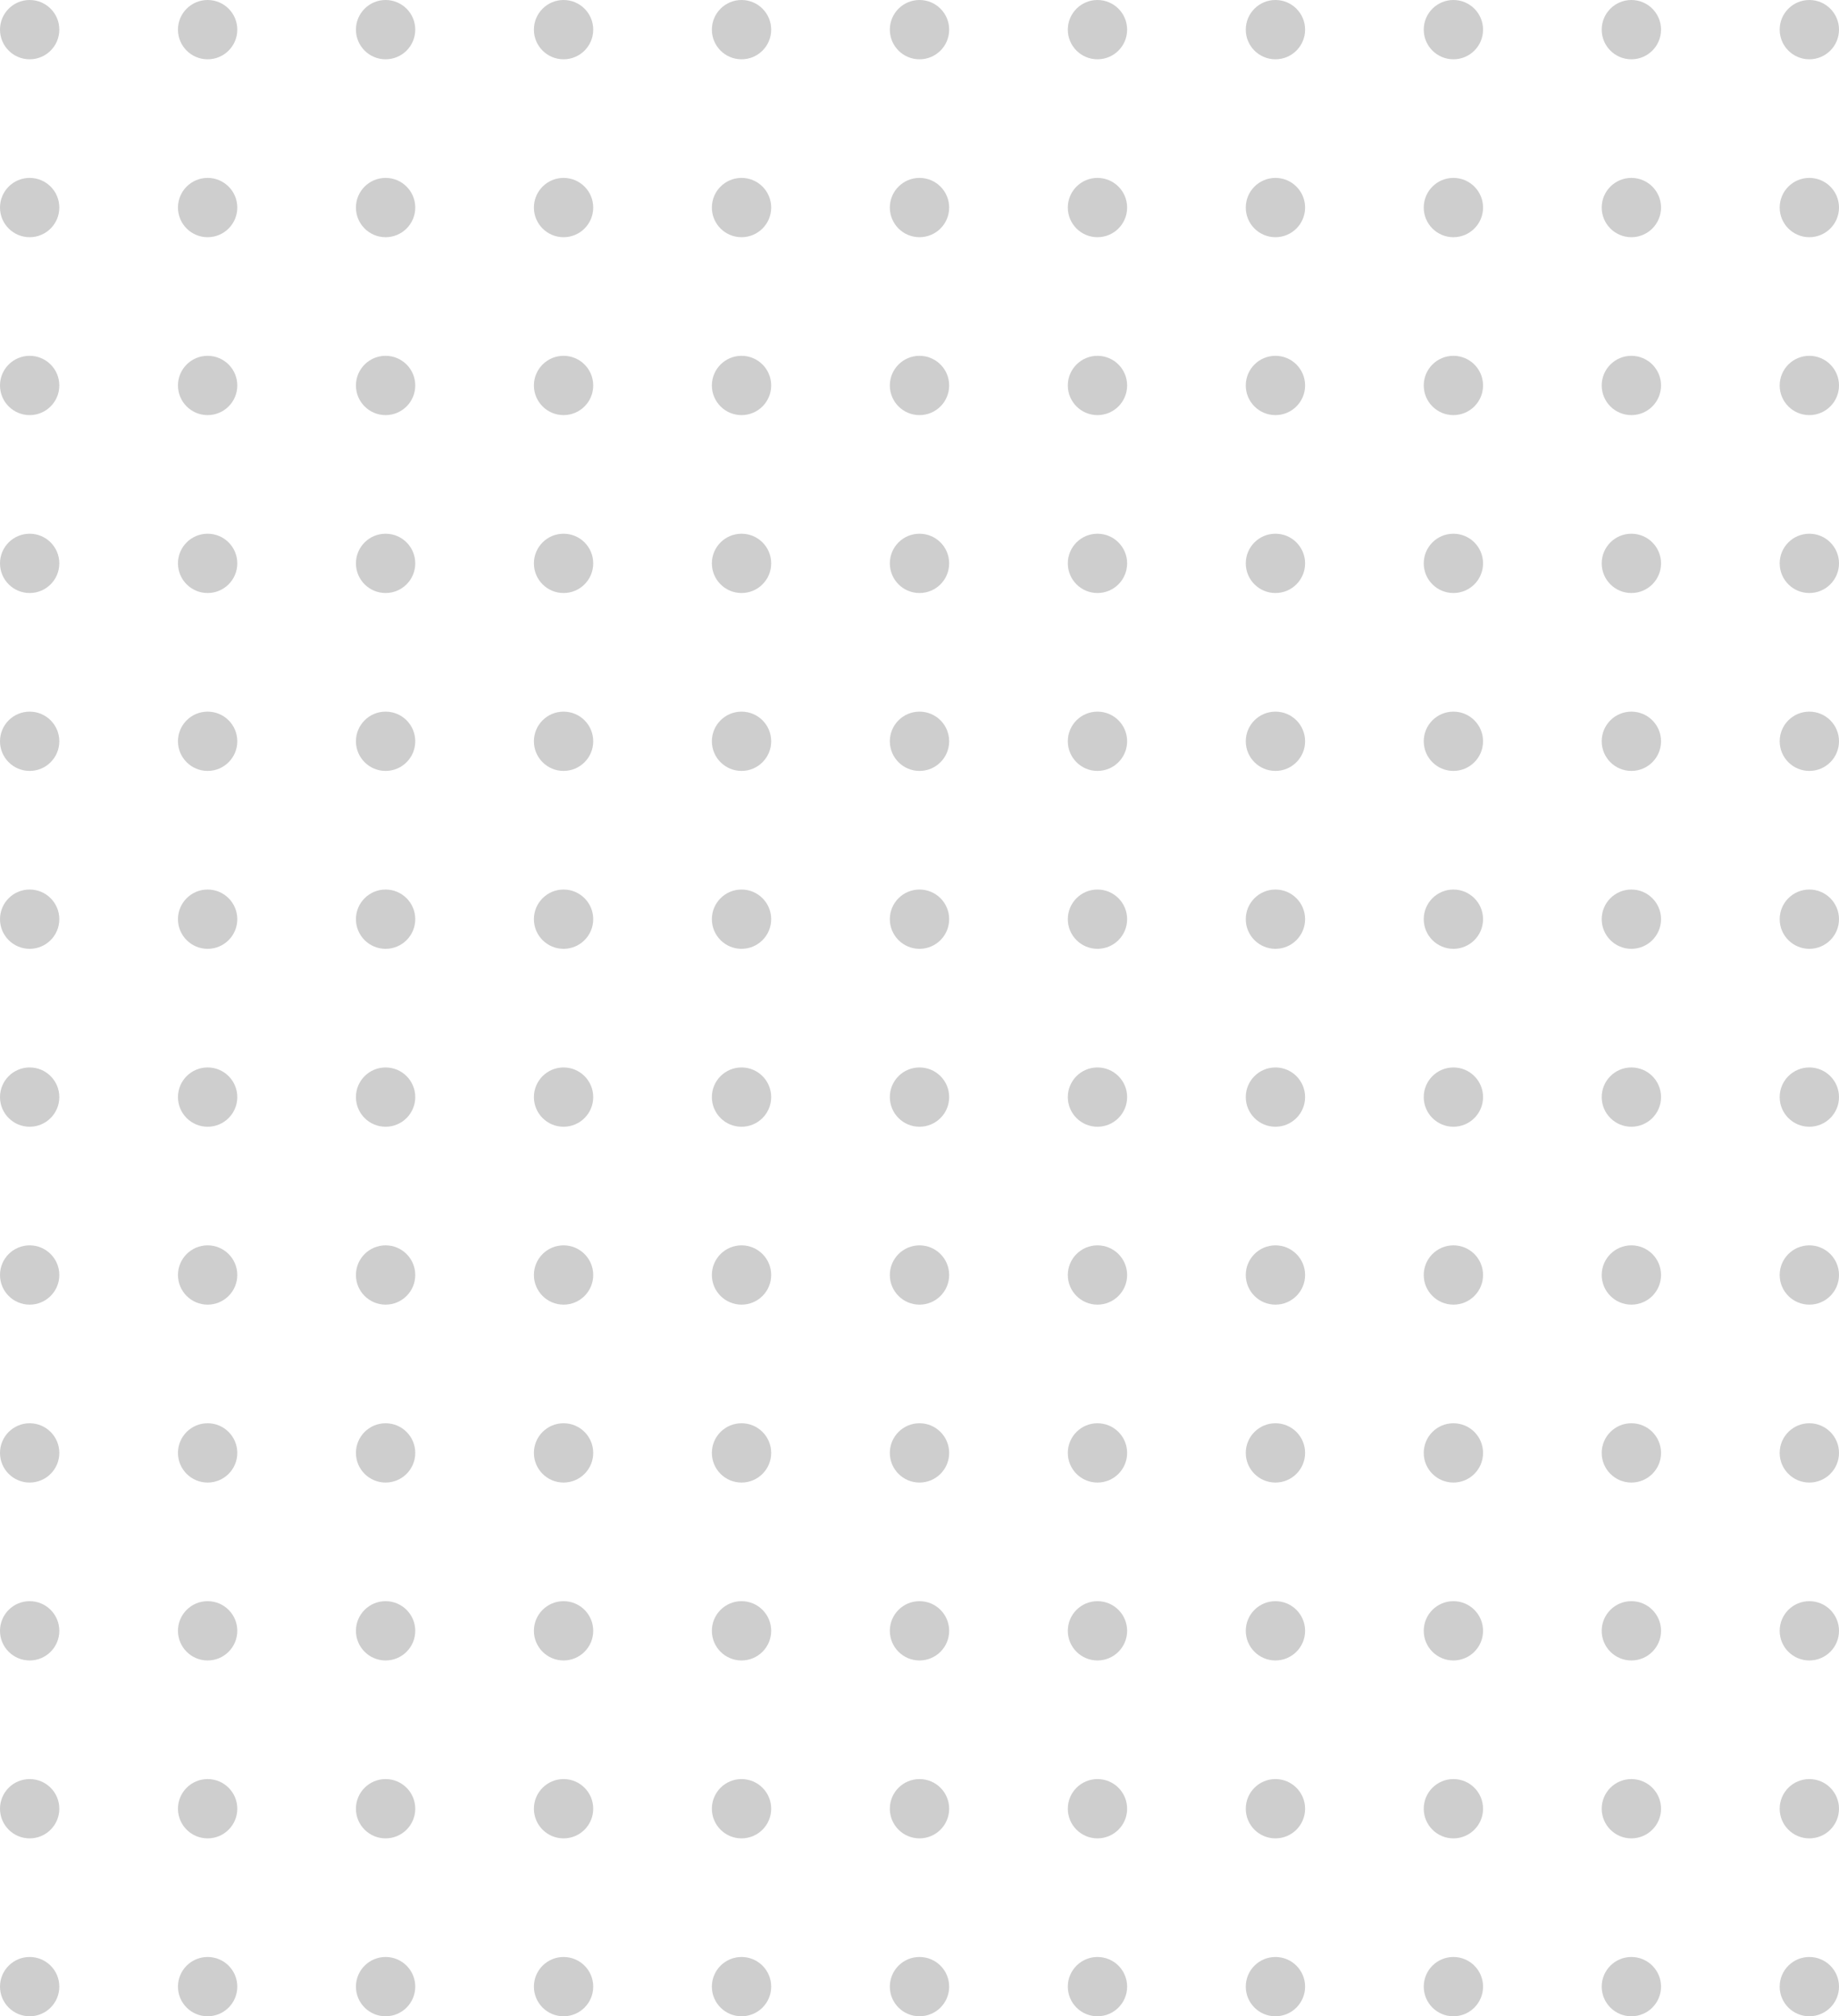 <svg width="145" height="159" viewBox="0 0 145 159" fill="none" xmlns="http://www.w3.org/2000/svg">
<path d="M4.677 2.338C4.677 3.63 3.63 4.676 2.339 4.676C1.047 4.676 0 3.63 0 2.338C0 1.047 1.047 0 2.339 0C3.63 0 4.677 1.047 4.677 2.338Z" fill="#868686" fill-opacity="0.4"/>
<path d="M18.71 2.338C18.71 3.63 17.663 4.676 16.371 4.676C15.079 4.676 14.032 3.63 14.032 2.338C14.032 1.047 15.079 0 16.371 0C17.663 0 18.71 1.047 18.71 2.338Z" fill="#868686" fill-opacity="0.4"/>
<path d="M32.742 2.338C32.742 3.63 31.695 4.676 30.403 4.676C29.112 4.676 28.064 3.63 28.064 2.338C28.064 1.047 29.112 0 30.403 0C31.695 0 32.742 1.047 32.742 2.338Z" fill="#868686" fill-opacity="0.4"/>
<path d="M46.774 2.338C46.774 3.63 45.727 4.676 44.435 4.676C43.144 4.676 42.097 3.63 42.097 2.338C42.097 1.047 43.144 0 44.435 0C45.727 0 46.774 1.047 46.774 2.338Z" fill="#868686" fill-opacity="0.4"/>
<path d="M60.806 2.338C60.806 3.63 59.759 4.676 58.468 4.676C57.176 4.676 56.129 3.63 56.129 2.338C56.129 1.047 57.176 0 58.468 0C59.759 0 60.806 1.047 60.806 2.338Z" fill="#868686" fill-opacity="0.4"/>
<path d="M74.839 2.338C74.839 3.63 73.792 4.676 72.5 4.676C71.208 4.676 70.161 3.63 70.161 2.338C70.161 1.047 71.208 0 72.5 0C73.792 0 74.839 1.047 74.839 2.338Z" fill="#868686" fill-opacity="0.4"/>
<path d="M88.871 2.338C88.871 3.63 87.824 4.676 86.532 4.676C85.241 4.676 84.194 3.63 84.194 2.338C84.194 1.047 85.241 0 86.532 0C87.824 0 88.871 1.047 88.871 2.338Z" fill="#868686" fill-opacity="0.4"/>
<path d="M102.903 2.338C102.903 3.63 101.856 4.676 100.565 4.676C99.273 4.676 98.226 3.63 98.226 2.338C98.226 1.047 99.273 0 100.565 0C101.856 0 102.903 1.047 102.903 2.338Z" fill="#868686" fill-opacity="0.4"/>
<path d="M116.935 2.338C116.935 3.63 115.888 4.676 114.597 4.676C113.305 4.676 112.258 3.63 112.258 2.338C112.258 1.047 113.305 0 114.597 0C115.888 0 116.935 1.047 116.935 2.338Z" fill="#868686" fill-opacity="0.4"/>
<path d="M130.968 2.338C130.968 3.63 129.921 4.676 128.629 4.676C127.337 4.676 126.29 3.63 126.29 2.338C126.29 1.047 127.337 0 128.629 0C129.921 0 130.968 1.047 130.968 2.338Z" fill="#868686" fill-opacity="0.4"/>
<path d="M145 2.338C145 3.63 143.953 4.676 142.661 4.676C141.37 4.676 140.323 3.63 140.323 2.338C140.323 1.047 141.37 0 142.661 0C143.953 0 145 1.047 145 2.338Z" fill="#868686" fill-opacity="0.4"/>
<path d="M4.677 16.368C4.677 17.659 3.63 18.706 2.339 18.706C1.047 18.706 0 17.659 0 16.368C0 15.076 1.047 14.029 2.339 14.029C3.63 14.029 4.677 15.076 4.677 16.368Z" fill="#868686" fill-opacity="0.4"/>
<path d="M18.71 16.368C18.71 17.659 17.663 18.706 16.371 18.706C15.079 18.706 14.032 17.659 14.032 16.368C14.032 15.076 15.079 14.029 16.371 14.029C17.663 14.029 18.71 15.076 18.71 16.368Z" fill="#868686" fill-opacity="0.4"/>
<path d="M32.742 16.368C32.742 17.659 31.695 18.706 30.403 18.706C29.112 18.706 28.064 17.659 28.064 16.368C28.064 15.076 29.112 14.029 30.403 14.029C31.695 14.029 32.742 15.076 32.742 16.368Z" fill="#868686" fill-opacity="0.4"/>
<path d="M46.774 16.368C46.774 17.659 45.727 18.706 44.435 18.706C43.144 18.706 42.097 17.659 42.097 16.368C42.097 15.076 43.144 14.029 44.435 14.029C45.727 14.029 46.774 15.076 46.774 16.368Z" fill="#868686" fill-opacity="0.4"/>
<path d="M60.806 16.368C60.806 17.659 59.759 18.706 58.468 18.706C57.176 18.706 56.129 17.659 56.129 16.368C56.129 15.076 57.176 14.029 58.468 14.029C59.759 14.029 60.806 15.076 60.806 16.368Z" fill="#868686" fill-opacity="0.4"/>
<path d="M74.839 16.368C74.839 17.659 73.792 18.706 72.5 18.706C71.208 18.706 70.161 17.659 70.161 16.368C70.161 15.076 71.208 14.029 72.5 14.029C73.792 14.029 74.839 15.076 74.839 16.368Z" fill="#868686" fill-opacity="0.4"/>
<path d="M88.871 16.368C88.871 17.659 87.824 18.706 86.532 18.706C85.241 18.706 84.194 17.659 84.194 16.368C84.194 15.076 85.241 14.029 86.532 14.029C87.824 14.029 88.871 15.076 88.871 16.368Z" fill="#868686" fill-opacity="0.4"/>
<path d="M102.903 16.368C102.903 17.659 101.856 18.706 100.565 18.706C99.273 18.706 98.226 17.659 98.226 16.368C98.226 15.076 99.273 14.029 100.565 14.029C101.856 14.029 102.903 15.076 102.903 16.368Z" fill="#868686" fill-opacity="0.4"/>
<path d="M116.935 16.368C116.935 17.659 115.888 18.706 114.597 18.706C113.305 18.706 112.258 17.659 112.258 16.368C112.258 15.076 113.305 14.029 114.597 14.029C115.888 14.029 116.935 15.076 116.935 16.368Z" fill="#868686" fill-opacity="0.4"/>
<path d="M130.968 16.368C130.968 17.659 129.921 18.706 128.629 18.706C127.337 18.706 126.29 17.659 126.29 16.368C126.29 15.076 127.337 14.029 128.629 14.029C129.921 14.029 130.968 15.076 130.968 16.368Z" fill="#868686" fill-opacity="0.4"/>
<path d="M145 16.368C145 17.659 143.953 18.706 142.661 18.706C141.37 18.706 140.323 17.659 140.323 16.368C140.323 15.076 141.37 14.029 142.661 14.029C143.953 14.029 145 15.076 145 16.368Z" fill="#868686" fill-opacity="0.4"/>
<path d="M4.677 30.397C4.677 31.688 3.63 32.735 2.339 32.735C1.047 32.735 0 31.688 0 30.397C0 29.106 1.047 28.059 2.339 28.059C3.63 28.059 4.677 29.106 4.677 30.397Z" fill="#868686" fill-opacity="0.4"/>
<path d="M18.71 30.397C18.71 31.688 17.663 32.735 16.371 32.735C15.079 32.735 14.032 31.688 14.032 30.397C14.032 29.106 15.079 28.059 16.371 28.059C17.663 28.059 18.71 29.106 18.71 30.397Z" fill="#868686" fill-opacity="0.4"/>
<path d="M32.742 30.397C32.742 31.688 31.695 32.735 30.403 32.735C29.112 32.735 28.064 31.688 28.064 30.397C28.064 29.106 29.112 28.059 30.403 28.059C31.695 28.059 32.742 29.106 32.742 30.397Z" fill="#868686" fill-opacity="0.4"/>
<path d="M46.774 30.397C46.774 31.688 45.727 32.735 44.435 32.735C43.144 32.735 42.097 31.688 42.097 30.397C42.097 29.106 43.144 28.059 44.435 28.059C45.727 28.059 46.774 29.106 46.774 30.397Z" fill="#868686" fill-opacity="0.4"/>
<path d="M60.806 30.397C60.806 31.688 59.759 32.735 58.468 32.735C57.176 32.735 56.129 31.688 56.129 30.397C56.129 29.106 57.176 28.059 58.468 28.059C59.759 28.059 60.806 29.106 60.806 30.397Z" fill="#868686" fill-opacity="0.4"/>
<path d="M74.839 30.397C74.839 31.688 73.792 32.735 72.5 32.735C71.208 32.735 70.161 31.688 70.161 30.397C70.161 29.106 71.208 28.059 72.5 28.059C73.792 28.059 74.839 29.106 74.839 30.397Z" fill="#868686" fill-opacity="0.4"/>
<path d="M88.871 30.397C88.871 31.688 87.824 32.735 86.532 32.735C85.241 32.735 84.194 31.688 84.194 30.397C84.194 29.106 85.241 28.059 86.532 28.059C87.824 28.059 88.871 29.106 88.871 30.397Z" fill="#868686" fill-opacity="0.4"/>
<path d="M102.903 30.397C102.903 31.688 101.856 32.735 100.565 32.735C99.273 32.735 98.226 31.688 98.226 30.397C98.226 29.106 99.273 28.059 100.565 28.059C101.856 28.059 102.903 29.106 102.903 30.397Z" fill="#868686" fill-opacity="0.4"/>
<path d="M116.935 30.397C116.935 31.688 115.888 32.735 114.597 32.735C113.305 32.735 112.258 31.688 112.258 30.397C112.258 29.106 113.305 28.059 114.597 28.059C115.888 28.059 116.935 29.106 116.935 30.397Z" fill="#868686" fill-opacity="0.4"/>
<path d="M130.968 30.397C130.968 31.688 129.921 32.735 128.629 32.735C127.337 32.735 126.29 31.688 126.29 30.397C126.29 29.106 127.337 28.059 128.629 28.059C129.921 28.059 130.968 29.106 130.968 30.397Z" fill="#868686" fill-opacity="0.4"/>
<path d="M145 30.397C145 31.688 143.953 32.735 142.661 32.735C141.37 32.735 140.323 31.688 140.323 30.397C140.323 29.106 141.37 28.059 142.661 28.059C143.953 28.059 145 29.106 145 30.397Z" fill="#868686" fill-opacity="0.4"/>
<path d="M4.677 44.426C4.677 45.718 3.63 46.765 2.339 46.765C1.047 46.765 0 45.718 0 44.426C0 43.135 1.047 42.088 2.339 42.088C3.63 42.088 4.677 43.135 4.677 44.426Z" fill="#868686" fill-opacity="0.4"/>
<path d="M18.71 44.426C18.71 45.718 17.663 46.765 16.371 46.765C15.079 46.765 14.032 45.718 14.032 44.426C14.032 43.135 15.079 42.088 16.371 42.088C17.663 42.088 18.71 43.135 18.71 44.426Z" fill="#868686" fill-opacity="0.4"/>
<path d="M32.742 44.426C32.742 45.718 31.695 46.765 30.403 46.765C29.112 46.765 28.064 45.718 28.064 44.426C28.064 43.135 29.112 42.088 30.403 42.088C31.695 42.088 32.742 43.135 32.742 44.426Z" fill="#868686" fill-opacity="0.4"/>
<path d="M46.774 44.426C46.774 45.718 45.727 46.765 44.435 46.765C43.144 46.765 42.097 45.718 42.097 44.426C42.097 43.135 43.144 42.088 44.435 42.088C45.727 42.088 46.774 43.135 46.774 44.426Z" fill="#868686" fill-opacity="0.4"/>
<path d="M60.806 44.426C60.806 45.718 59.759 46.765 58.468 46.765C57.176 46.765 56.129 45.718 56.129 44.426C56.129 43.135 57.176 42.088 58.468 42.088C59.759 42.088 60.806 43.135 60.806 44.426Z" fill="#868686" fill-opacity="0.4"/>
<path d="M74.839 44.426C74.839 45.718 73.792 46.765 72.5 46.765C71.208 46.765 70.161 45.718 70.161 44.426C70.161 43.135 71.208 42.088 72.5 42.088C73.792 42.088 74.839 43.135 74.839 44.426Z" fill="#868686" fill-opacity="0.4"/>
<path d="M88.871 44.426C88.871 45.718 87.824 46.765 86.532 46.765C85.241 46.765 84.194 45.718 84.194 44.426C84.194 43.135 85.241 42.088 86.532 42.088C87.824 42.088 88.871 43.135 88.871 44.426Z" fill="#868686" fill-opacity="0.4"/>
<path d="M102.903 44.426C102.903 45.718 101.856 46.765 100.565 46.765C99.273 46.765 98.226 45.718 98.226 44.426C98.226 43.135 99.273 42.088 100.565 42.088C101.856 42.088 102.903 43.135 102.903 44.426Z" fill="#868686" fill-opacity="0.4"/>
<path d="M116.935 44.426C116.935 45.718 115.888 46.765 114.597 46.765C113.305 46.765 112.258 45.718 112.258 44.426C112.258 43.135 113.305 42.088 114.597 42.088C115.888 42.088 116.935 43.135 116.935 44.426Z" fill="#868686" fill-opacity="0.4"/>
<path d="M130.968 44.426C130.968 45.718 129.921 46.765 128.629 46.765C127.337 46.765 126.29 45.718 126.29 44.426C126.29 43.135 127.337 42.088 128.629 42.088C129.921 42.088 130.968 43.135 130.968 44.426Z" fill="#868686" fill-opacity="0.4"/>
<path d="M145 44.426C145 45.718 143.953 46.765 142.661 46.765C141.37 46.765 140.323 45.718 140.323 44.426C140.323 43.135 141.37 42.088 142.661 42.088C143.953 42.088 145 43.135 145 44.426Z" fill="#868686" fill-opacity="0.4"/>
<path d="M4.677 58.456C4.677 59.747 3.63 60.794 2.339 60.794C1.047 60.794 0 59.747 0 58.456C0 57.164 1.047 56.118 2.339 56.118C3.63 56.118 4.677 57.164 4.677 58.456Z" fill="#868686" fill-opacity="0.4"/>
<path d="M18.71 58.456C18.71 59.747 17.663 60.794 16.371 60.794C15.079 60.794 14.032 59.747 14.032 58.456C14.032 57.164 15.079 56.118 16.371 56.118C17.663 56.118 18.71 57.164 18.71 58.456Z" fill="#868686" fill-opacity="0.4"/>
<path d="M32.742 58.456C32.742 59.747 31.695 60.794 30.403 60.794C29.112 60.794 28.064 59.747 28.064 58.456C28.064 57.164 29.112 56.118 30.403 56.118C31.695 56.118 32.742 57.164 32.742 58.456Z" fill="#868686" fill-opacity="0.4"/>
<path d="M46.774 58.456C46.774 59.747 45.727 60.794 44.435 60.794C43.144 60.794 42.097 59.747 42.097 58.456C42.097 57.164 43.144 56.118 44.435 56.118C45.727 56.118 46.774 57.164 46.774 58.456Z" fill="#868686" fill-opacity="0.4"/>
<path d="M60.806 58.456C60.806 59.747 59.759 60.794 58.468 60.794C57.176 60.794 56.129 59.747 56.129 58.456C56.129 57.164 57.176 56.118 58.468 56.118C59.759 56.118 60.806 57.164 60.806 58.456Z" fill="#868686" fill-opacity="0.4"/>
<path d="M74.839 58.456C74.839 59.747 73.792 60.794 72.5 60.794C71.208 60.794 70.161 59.747 70.161 58.456C70.161 57.164 71.208 56.118 72.5 56.118C73.792 56.118 74.839 57.164 74.839 58.456Z" fill="#868686" fill-opacity="0.4"/>
<path d="M88.871 58.456C88.871 59.747 87.824 60.794 86.532 60.794C85.241 60.794 84.194 59.747 84.194 58.456C84.194 57.164 85.241 56.118 86.532 56.118C87.824 56.118 88.871 57.164 88.871 58.456Z" fill="#868686" fill-opacity="0.4"/>
<path d="M102.903 58.456C102.903 59.747 101.856 60.794 100.565 60.794C99.273 60.794 98.226 59.747 98.226 58.456C98.226 57.164 99.273 56.118 100.565 56.118C101.856 56.118 102.903 57.164 102.903 58.456Z" fill="#868686" fill-opacity="0.4"/>
<path d="M116.935 58.456C116.935 59.747 115.888 60.794 114.597 60.794C113.305 60.794 112.258 59.747 112.258 58.456C112.258 57.164 113.305 56.118 114.597 56.118C115.888 56.118 116.935 57.164 116.935 58.456Z" fill="#868686" fill-opacity="0.4"/>
<path d="M130.968 58.456C130.968 59.747 129.921 60.794 128.629 60.794C127.337 60.794 126.29 59.747 126.29 58.456C126.29 57.164 127.337 56.118 128.629 56.118C129.921 56.118 130.968 57.164 130.968 58.456Z" fill="#868686" fill-opacity="0.4"/>
<path d="M145 58.456C145 59.747 143.953 60.794 142.661 60.794C141.37 60.794 140.323 59.747 140.323 58.456C140.323 57.164 141.37 56.118 142.661 56.118C143.953 56.118 145 57.164 145 58.456Z" fill="#868686" fill-opacity="0.4"/>
<path d="M4.677 72.485C4.677 73.777 3.63 74.823 2.339 74.823C1.047 74.823 0 73.777 0 72.485C0 71.194 1.047 70.147 2.339 70.147C3.63 70.147 4.677 71.194 4.677 72.485Z" fill="#868686" fill-opacity="0.4"/>
<path d="M18.71 72.485C18.71 73.777 17.663 74.823 16.371 74.823C15.079 74.823 14.032 73.777 14.032 72.485C14.032 71.194 15.079 70.147 16.371 70.147C17.663 70.147 18.71 71.194 18.71 72.485Z" fill="#868686" fill-opacity="0.4"/>
<path d="M32.742 72.485C32.742 73.777 31.695 74.823 30.403 74.823C29.112 74.823 28.064 73.777 28.064 72.485C28.064 71.194 29.112 70.147 30.403 70.147C31.695 70.147 32.742 71.194 32.742 72.485Z" fill="#868686" fill-opacity="0.4"/>
<path d="M46.774 72.485C46.774 73.777 45.727 74.823 44.435 74.823C43.144 74.823 42.097 73.777 42.097 72.485C42.097 71.194 43.144 70.147 44.435 70.147C45.727 70.147 46.774 71.194 46.774 72.485Z" fill="#868686" fill-opacity="0.4"/>
<path d="M60.806 72.485C60.806 73.777 59.759 74.823 58.468 74.823C57.176 74.823 56.129 73.777 56.129 72.485C56.129 71.194 57.176 70.147 58.468 70.147C59.759 70.147 60.806 71.194 60.806 72.485Z" fill="#868686" fill-opacity="0.4"/>
<path d="M74.839 72.485C74.839 73.777 73.792 74.823 72.5 74.823C71.208 74.823 70.161 73.777 70.161 72.485C70.161 71.194 71.208 70.147 72.5 70.147C73.792 70.147 74.839 71.194 74.839 72.485Z" fill="#868686" fill-opacity="0.4"/>
<path d="M88.871 72.485C88.871 73.777 87.824 74.823 86.532 74.823C85.241 74.823 84.194 73.777 84.194 72.485C84.194 71.194 85.241 70.147 86.532 70.147C87.824 70.147 88.871 71.194 88.871 72.485Z" fill="#868686" fill-opacity="0.4"/>
<path d="M102.903 72.485C102.903 73.777 101.856 74.823 100.565 74.823C99.273 74.823 98.226 73.777 98.226 72.485C98.226 71.194 99.273 70.147 100.565 70.147C101.856 70.147 102.903 71.194 102.903 72.485Z" fill="#868686" fill-opacity="0.4"/>
<path d="M116.935 72.485C116.935 73.777 115.888 74.823 114.597 74.823C113.305 74.823 112.258 73.777 112.258 72.485C112.258 71.194 113.305 70.147 114.597 70.147C115.888 70.147 116.935 71.194 116.935 72.485Z" fill="#868686" fill-opacity="0.4"/>
<path d="M130.968 72.485C130.968 73.777 129.921 74.823 128.629 74.823C127.337 74.823 126.29 73.777 126.29 72.485C126.29 71.194 127.337 70.147 128.629 70.147C129.921 70.147 130.968 71.194 130.968 72.485Z" fill="#868686" fill-opacity="0.4"/>
<path d="M145 72.485C145 73.777 143.953 74.823 142.661 74.823C141.37 74.823 140.323 73.777 140.323 72.485C140.323 71.194 141.37 70.147 142.661 70.147C143.953 70.147 145 71.194 145 72.485Z" fill="#868686" fill-opacity="0.4"/>
<path d="M4.677 86.515C4.677 87.806 3.63 88.853 2.339 88.853C1.047 88.853 0 87.806 0 86.515C0 85.223 1.047 84.177 2.339 84.177C3.63 84.177 4.677 85.223 4.677 86.515Z" fill="#868686" fill-opacity="0.4"/>
<path d="M18.71 86.515C18.71 87.806 17.663 88.853 16.371 88.853C15.079 88.853 14.032 87.806 14.032 86.515C14.032 85.223 15.079 84.177 16.371 84.177C17.663 84.177 18.71 85.223 18.71 86.515Z" fill="#868686" fill-opacity="0.4"/>
<path d="M32.742 86.515C32.742 87.806 31.695 88.853 30.403 88.853C29.112 88.853 28.064 87.806 28.064 86.515C28.064 85.223 29.112 84.177 30.403 84.177C31.695 84.177 32.742 85.223 32.742 86.515Z" fill="#868686" fill-opacity="0.4"/>
<path d="M46.774 86.515C46.774 87.806 45.727 88.853 44.435 88.853C43.144 88.853 42.097 87.806 42.097 86.515C42.097 85.223 43.144 84.177 44.435 84.177C45.727 84.177 46.774 85.223 46.774 86.515Z" fill="#868686" fill-opacity="0.4"/>
<path d="M60.806 86.515C60.806 87.806 59.759 88.853 58.468 88.853C57.176 88.853 56.129 87.806 56.129 86.515C56.129 85.223 57.176 84.177 58.468 84.177C59.759 84.177 60.806 85.223 60.806 86.515Z" fill="#868686" fill-opacity="0.4"/>
<path d="M74.839 86.515C74.839 87.806 73.792 88.853 72.5 88.853C71.208 88.853 70.161 87.806 70.161 86.515C70.161 85.223 71.208 84.177 72.5 84.177C73.792 84.177 74.839 85.223 74.839 86.515Z" fill="#868686" fill-opacity="0.4"/>
<path d="M88.871 86.515C88.871 87.806 87.824 88.853 86.532 88.853C85.241 88.853 84.194 87.806 84.194 86.515C84.194 85.223 85.241 84.177 86.532 84.177C87.824 84.177 88.871 85.223 88.871 86.515Z" fill="#868686" fill-opacity="0.4"/>
<path d="M102.903 86.515C102.903 87.806 101.856 88.853 100.565 88.853C99.273 88.853 98.226 87.806 98.226 86.515C98.226 85.223 99.273 84.177 100.565 84.177C101.856 84.177 102.903 85.223 102.903 86.515Z" fill="#868686" fill-opacity="0.4"/>
<path d="M116.935 86.515C116.935 87.806 115.888 88.853 114.597 88.853C113.305 88.853 112.258 87.806 112.258 86.515C112.258 85.223 113.305 84.177 114.597 84.177C115.888 84.177 116.935 85.223 116.935 86.515Z" fill="#868686" fill-opacity="0.4"/>
<path d="M130.968 86.515C130.968 87.806 129.921 88.853 128.629 88.853C127.337 88.853 126.29 87.806 126.29 86.515C126.29 85.223 127.337 84.177 128.629 84.177C129.921 84.177 130.968 85.223 130.968 86.515Z" fill="#868686" fill-opacity="0.4"/>
<path d="M145 86.515C145 87.806 143.953 88.853 142.661 88.853C141.37 88.853 140.323 87.806 140.323 86.515C140.323 85.223 141.37 84.177 142.661 84.177C143.953 84.177 145 85.223 145 86.515Z" fill="#868686" fill-opacity="0.4"/>
<path d="M4.677 100.544C4.677 101.835 3.63 102.882 2.339 102.882C1.047 102.882 0 101.835 0 100.544C0 99.253 1.047 98.206 2.339 98.206C3.63 98.206 4.677 99.253 4.677 100.544Z" fill="#868686" fill-opacity="0.4"/>
<path d="M18.71 100.544C18.71 101.835 17.663 102.882 16.371 102.882C15.079 102.882 14.032 101.835 14.032 100.544C14.032 99.253 15.079 98.206 16.371 98.206C17.663 98.206 18.71 99.253 18.71 100.544Z" fill="#868686" fill-opacity="0.4"/>
<path d="M32.742 100.544C32.742 101.835 31.695 102.882 30.403 102.882C29.112 102.882 28.064 101.835 28.064 100.544C28.064 99.253 29.112 98.206 30.403 98.206C31.695 98.206 32.742 99.253 32.742 100.544Z" fill="#868686" fill-opacity="0.4"/>
<path d="M46.774 100.544C46.774 101.835 45.727 102.882 44.435 102.882C43.144 102.882 42.097 101.835 42.097 100.544C42.097 99.253 43.144 98.206 44.435 98.206C45.727 98.206 46.774 99.253 46.774 100.544Z" fill="#868686" fill-opacity="0.4"/>
<path d="M60.806 100.544C60.806 101.835 59.759 102.882 58.468 102.882C57.176 102.882 56.129 101.835 56.129 100.544C56.129 99.253 57.176 98.206 58.468 98.206C59.759 98.206 60.806 99.253 60.806 100.544Z" fill="#868686" fill-opacity="0.4"/>
<path d="M74.839 100.544C74.839 101.835 73.792 102.882 72.5 102.882C71.208 102.882 70.161 101.835 70.161 100.544C70.161 99.253 71.208 98.206 72.5 98.206C73.792 98.206 74.839 99.253 74.839 100.544Z" fill="#868686" fill-opacity="0.4"/>
<path d="M88.871 100.544C88.871 101.835 87.824 102.882 86.532 102.882C85.241 102.882 84.194 101.835 84.194 100.544C84.194 99.253 85.241 98.206 86.532 98.206C87.824 98.206 88.871 99.253 88.871 100.544Z" fill="#868686" fill-opacity="0.4"/>
<path d="M102.903 100.544C102.903 101.835 101.856 102.882 100.565 102.882C99.273 102.882 98.226 101.835 98.226 100.544C98.226 99.253 99.273 98.206 100.565 98.206C101.856 98.206 102.903 99.253 102.903 100.544Z" fill="#868686" fill-opacity="0.4"/>
<path d="M116.935 100.544C116.935 101.835 115.888 102.882 114.597 102.882C113.305 102.882 112.258 101.835 112.258 100.544C112.258 99.253 113.305 98.206 114.597 98.206C115.888 98.206 116.935 99.253 116.935 100.544Z" fill="#868686" fill-opacity="0.4"/>
<path d="M130.968 100.544C130.968 101.835 129.921 102.882 128.629 102.882C127.337 102.882 126.29 101.835 126.29 100.544C126.29 99.253 127.337 98.206 128.629 98.206C129.921 98.206 130.968 99.253 130.968 100.544Z" fill="#868686" fill-opacity="0.4"/>
<path d="M145 100.544C145 101.835 143.953 102.882 142.661 102.882C141.37 102.882 140.323 101.835 140.323 100.544C140.323 99.253 141.37 98.206 142.661 98.206C143.953 98.206 145 99.253 145 100.544Z" fill="#868686" fill-opacity="0.4"/>
<path d="M4.677 114.574C4.677 115.865 3.63 116.912 2.339 116.912C1.047 116.912 0 115.865 0 114.574C0 113.282 1.047 112.235 2.339 112.235C3.63 112.235 4.677 113.282 4.677 114.574Z" fill="#868686" fill-opacity="0.4"/>
<path d="M18.71 114.574C18.71 115.865 17.663 116.912 16.371 116.912C15.079 116.912 14.032 115.865 14.032 114.574C14.032 113.282 15.079 112.235 16.371 112.235C17.663 112.235 18.71 113.282 18.71 114.574Z" fill="#868686" fill-opacity="0.4"/>
<path d="M32.742 114.574C32.742 115.865 31.695 116.912 30.403 116.912C29.112 116.912 28.064 115.865 28.064 114.574C28.064 113.282 29.112 112.235 30.403 112.235C31.695 112.235 32.742 113.282 32.742 114.574Z" fill="#868686" fill-opacity="0.4"/>
<path d="M46.774 114.574C46.774 115.865 45.727 116.912 44.435 116.912C43.144 116.912 42.097 115.865 42.097 114.574C42.097 113.282 43.144 112.235 44.435 112.235C45.727 112.235 46.774 113.282 46.774 114.574Z" fill="#868686" fill-opacity="0.4"/>
<path d="M60.806 114.574C60.806 115.865 59.759 116.912 58.468 116.912C57.176 116.912 56.129 115.865 56.129 114.574C56.129 113.282 57.176 112.235 58.468 112.235C59.759 112.235 60.806 113.282 60.806 114.574Z" fill="#868686" fill-opacity="0.4"/>
<path d="M74.839 114.574C74.839 115.865 73.792 116.912 72.5 116.912C71.208 116.912 70.161 115.865 70.161 114.574C70.161 113.282 71.208 112.235 72.5 112.235C73.792 112.235 74.839 113.282 74.839 114.574Z" fill="#868686" fill-opacity="0.4"/>
<path d="M88.871 114.574C88.871 115.865 87.824 116.912 86.532 116.912C85.241 116.912 84.194 115.865 84.194 114.574C84.194 113.282 85.241 112.235 86.532 112.235C87.824 112.235 88.871 113.282 88.871 114.574Z" fill="#868686" fill-opacity="0.4"/>
<path d="M102.903 114.574C102.903 115.865 101.856 116.912 100.565 116.912C99.273 116.912 98.226 115.865 98.226 114.574C98.226 113.282 99.273 112.235 100.565 112.235C101.856 112.235 102.903 113.282 102.903 114.574Z" fill="#868686" fill-opacity="0.4"/>
<path d="M116.935 114.574C116.935 115.865 115.888 116.912 114.597 116.912C113.305 116.912 112.258 115.865 112.258 114.574C112.258 113.282 113.305 112.235 114.597 112.235C115.888 112.235 116.935 113.282 116.935 114.574Z" fill="#868686" fill-opacity="0.4"/>
<path d="M130.968 114.574C130.968 115.865 129.921 116.912 128.629 116.912C127.337 116.912 126.29 115.865 126.29 114.574C126.29 113.282 127.337 112.235 128.629 112.235C129.921 112.235 130.968 113.282 130.968 114.574Z" fill="#868686" fill-opacity="0.4"/>
<path d="M145 114.574C145 115.865 143.953 116.912 142.661 116.912C141.37 116.912 140.323 115.865 140.323 114.574C140.323 113.282 141.37 112.235 142.661 112.235C143.953 112.235 145 113.282 145 114.574Z" fill="#868686" fill-opacity="0.4"/>
<path d="M4.677 128.603C4.677 129.894 3.63 130.941 2.339 130.941C1.047 130.941 0 129.894 0 128.603C0 127.312 1.047 126.265 2.339 126.265C3.63 126.265 4.677 127.312 4.677 128.603Z" fill="#868686" fill-opacity="0.4"/>
<path d="M18.71 128.603C18.71 129.894 17.663 130.941 16.371 130.941C15.079 130.941 14.032 129.894 14.032 128.603C14.032 127.312 15.079 126.265 16.371 126.265C17.663 126.265 18.71 127.312 18.71 128.603Z" fill="#868686" fill-opacity="0.4"/>
<path d="M32.742 128.603C32.742 129.894 31.695 130.941 30.403 130.941C29.112 130.941 28.064 129.894 28.064 128.603C28.064 127.312 29.112 126.265 30.403 126.265C31.695 126.265 32.742 127.312 32.742 128.603Z" fill="#868686" fill-opacity="0.4"/>
<path d="M46.774 128.603C46.774 129.894 45.727 130.941 44.435 130.941C43.144 130.941 42.097 129.894 42.097 128.603C42.097 127.312 43.144 126.265 44.435 126.265C45.727 126.265 46.774 127.312 46.774 128.603Z" fill="#868686" fill-opacity="0.4"/>
<path d="M60.806 128.603C60.806 129.894 59.759 130.941 58.468 130.941C57.176 130.941 56.129 129.894 56.129 128.603C56.129 127.312 57.176 126.265 58.468 126.265C59.759 126.265 60.806 127.312 60.806 128.603Z" fill="#868686" fill-opacity="0.4"/>
<path d="M74.839 128.603C74.839 129.894 73.792 130.941 72.5 130.941C71.208 130.941 70.161 129.894 70.161 128.603C70.161 127.312 71.208 126.265 72.5 126.265C73.792 126.265 74.839 127.312 74.839 128.603Z" fill="#868686" fill-opacity="0.4"/>
<path d="M88.871 128.603C88.871 129.894 87.824 130.941 86.532 130.941C85.241 130.941 84.194 129.894 84.194 128.603C84.194 127.312 85.241 126.265 86.532 126.265C87.824 126.265 88.871 127.312 88.871 128.603Z" fill="#868686" fill-opacity="0.4"/>
<path d="M102.903 128.603C102.903 129.894 101.856 130.941 100.565 130.941C99.273 130.941 98.226 129.894 98.226 128.603C98.226 127.312 99.273 126.265 100.565 126.265C101.856 126.265 102.903 127.312 102.903 128.603Z" fill="#868686" fill-opacity="0.4"/>
<path d="M116.935 128.603C116.935 129.894 115.888 130.941 114.597 130.941C113.305 130.941 112.258 129.894 112.258 128.603C112.258 127.312 113.305 126.265 114.597 126.265C115.888 126.265 116.935 127.312 116.935 128.603Z" fill="#868686" fill-opacity="0.4"/>
<path d="M130.968 128.603C130.968 129.894 129.921 130.941 128.629 130.941C127.337 130.941 126.29 129.894 126.29 128.603C126.29 127.312 127.337 126.265 128.629 126.265C129.921 126.265 130.968 127.312 130.968 128.603Z" fill="#868686" fill-opacity="0.4"/>
<path d="M145 128.603C145 129.894 143.953 130.941 142.661 130.941C141.37 130.941 140.323 129.894 140.323 128.603C140.323 127.312 141.37 126.265 142.661 126.265C143.953 126.265 145 127.312 145 128.603Z" fill="#868686" fill-opacity="0.4"/>
<path d="M4.677 142.632C4.677 143.924 3.63 144.971 2.339 144.971C1.047 144.971 0 143.924 0 142.632C0 141.341 1.047 140.294 2.339 140.294C3.63 140.294 4.677 141.341 4.677 142.632Z" fill="#868686" fill-opacity="0.4"/>
<path d="M18.71 142.632C18.71 143.924 17.663 144.971 16.371 144.971C15.079 144.971 14.032 143.924 14.032 142.632C14.032 141.341 15.079 140.294 16.371 140.294C17.663 140.294 18.71 141.341 18.71 142.632Z" fill="#868686" fill-opacity="0.4"/>
<path d="M32.742 142.632C32.742 143.924 31.695 144.971 30.403 144.971C29.112 144.971 28.064 143.924 28.064 142.632C28.064 141.341 29.112 140.294 30.403 140.294C31.695 140.294 32.742 141.341 32.742 142.632Z" fill="#868686" fill-opacity="0.4"/>
<path d="M46.774 142.632C46.774 143.924 45.727 144.971 44.435 144.971C43.144 144.971 42.097 143.924 42.097 142.632C42.097 141.341 43.144 140.294 44.435 140.294C45.727 140.294 46.774 141.341 46.774 142.632Z" fill="#868686" fill-opacity="0.4"/>
<path d="M60.806 142.632C60.806 143.924 59.759 144.971 58.468 144.971C57.176 144.971 56.129 143.924 56.129 142.632C56.129 141.341 57.176 140.294 58.468 140.294C59.759 140.294 60.806 141.341 60.806 142.632Z" fill="#868686" fill-opacity="0.4"/>
<path d="M74.839 142.632C74.839 143.924 73.792 144.971 72.5 144.971C71.208 144.971 70.161 143.924 70.161 142.632C70.161 141.341 71.208 140.294 72.5 140.294C73.792 140.294 74.839 141.341 74.839 142.632Z" fill="#868686" fill-opacity="0.4"/>
<path d="M88.871 142.632C88.871 143.924 87.824 144.971 86.532 144.971C85.241 144.971 84.194 143.924 84.194 142.632C84.194 141.341 85.241 140.294 86.532 140.294C87.824 140.294 88.871 141.341 88.871 142.632Z" fill="#868686" fill-opacity="0.4"/>
<path d="M102.903 142.632C102.903 143.924 101.856 144.971 100.565 144.971C99.273 144.971 98.226 143.924 98.226 142.632C98.226 141.341 99.273 140.294 100.565 140.294C101.856 140.294 102.903 141.341 102.903 142.632Z" fill="#868686" fill-opacity="0.4"/>
<path d="M116.935 142.632C116.935 143.924 115.888 144.971 114.597 144.971C113.305 144.971 112.258 143.924 112.258 142.632C112.258 141.341 113.305 140.294 114.597 140.294C115.888 140.294 116.935 141.341 116.935 142.632Z" fill="#868686" fill-opacity="0.4"/>
<path d="M130.968 142.632C130.968 143.924 129.921 144.971 128.629 144.971C127.337 144.971 126.29 143.924 126.29 142.632C126.29 141.341 127.337 140.294 128.629 140.294C129.921 140.294 130.968 141.341 130.968 142.632Z" fill="#868686" fill-opacity="0.4"/>
<path d="M145 142.632C145 143.924 143.953 144.971 142.661 144.971C141.37 144.971 140.323 143.924 140.323 142.632C140.323 141.341 141.37 140.294 142.661 140.294C143.953 140.294 145 141.341 145 142.632Z" fill="#868686" fill-opacity="0.4"/>
<path d="M4.677 156.662C4.677 157.953 3.63 159 2.339 159C1.047 159 0 157.953 0 156.662C0 155.37 1.047 154.324 2.339 154.324C3.63 154.324 4.677 155.37 4.677 156.662Z" fill="#868686" fill-opacity="0.4"/>
<path d="M18.71 156.662C18.71 157.953 17.663 159 16.371 159C15.079 159 14.032 157.953 14.032 156.662C14.032 155.37 15.079 154.324 16.371 154.324C17.663 154.324 18.71 155.37 18.71 156.662Z" fill="#868686" fill-opacity="0.4"/>
<path d="M32.742 156.662C32.742 157.953 31.695 159 30.403 159C29.112 159 28.064 157.953 28.064 156.662C28.064 155.37 29.112 154.324 30.403 154.324C31.695 154.324 32.742 155.37 32.742 156.662Z" fill="#868686" fill-opacity="0.4"/>
<path d="M46.774 156.662C46.774 157.953 45.727 159 44.435 159C43.144 159 42.097 157.953 42.097 156.662C42.097 155.37 43.144 154.324 44.435 154.324C45.727 154.324 46.774 155.37 46.774 156.662Z" fill="#868686" fill-opacity="0.4"/>
<path d="M60.806 156.662C60.806 157.953 59.759 159 58.468 159C57.176 159 56.129 157.953 56.129 156.662C56.129 155.37 57.176 154.324 58.468 154.324C59.759 154.324 60.806 155.37 60.806 156.662Z" fill="#868686" fill-opacity="0.4"/>
<path d="M74.839 156.662C74.839 157.953 73.792 159 72.5 159C71.208 159 70.161 157.953 70.161 156.662C70.161 155.37 71.208 154.324 72.5 154.324C73.792 154.324 74.839 155.37 74.839 156.662Z" fill="#868686" fill-opacity="0.4"/>
<path d="M88.871 156.662C88.871 157.953 87.824 159 86.532 159C85.241 159 84.194 157.953 84.194 156.662C84.194 155.37 85.241 154.324 86.532 154.324C87.824 154.324 88.871 155.37 88.871 156.662Z" fill="#868686" fill-opacity="0.4"/>
<path d="M102.903 156.662C102.903 157.953 101.856 159 100.565 159C99.273 159 98.226 157.953 98.226 156.662C98.226 155.37 99.273 154.324 100.565 154.324C101.856 154.324 102.903 155.37 102.903 156.662Z" fill="#868686" fill-opacity="0.4"/>
<path d="M116.935 156.662C116.935 157.953 115.888 159 114.597 159C113.305 159 112.258 157.953 112.258 156.662C112.258 155.37 113.305 154.324 114.597 154.324C115.888 154.324 116.935 155.37 116.935 156.662Z" fill="#868686" fill-opacity="0.4"/>
<path d="M130.968 156.662C130.968 157.953 129.921 159 128.629 159C127.337 159 126.29 157.953 126.29 156.662C126.29 155.37 127.337 154.324 128.629 154.324C129.921 154.324 130.968 155.37 130.968 156.662Z" fill="#868686" fill-opacity="0.4"/>
<path d="M145 156.662C145 157.953 143.953 159 142.661 159C141.37 159 140.323 157.953 140.323 156.662C140.323 155.37 141.37 154.324 142.661 154.324C143.953 154.324 145 155.37 145 156.662Z" fill="#868686" fill-opacity="0.4"/>
</svg>
